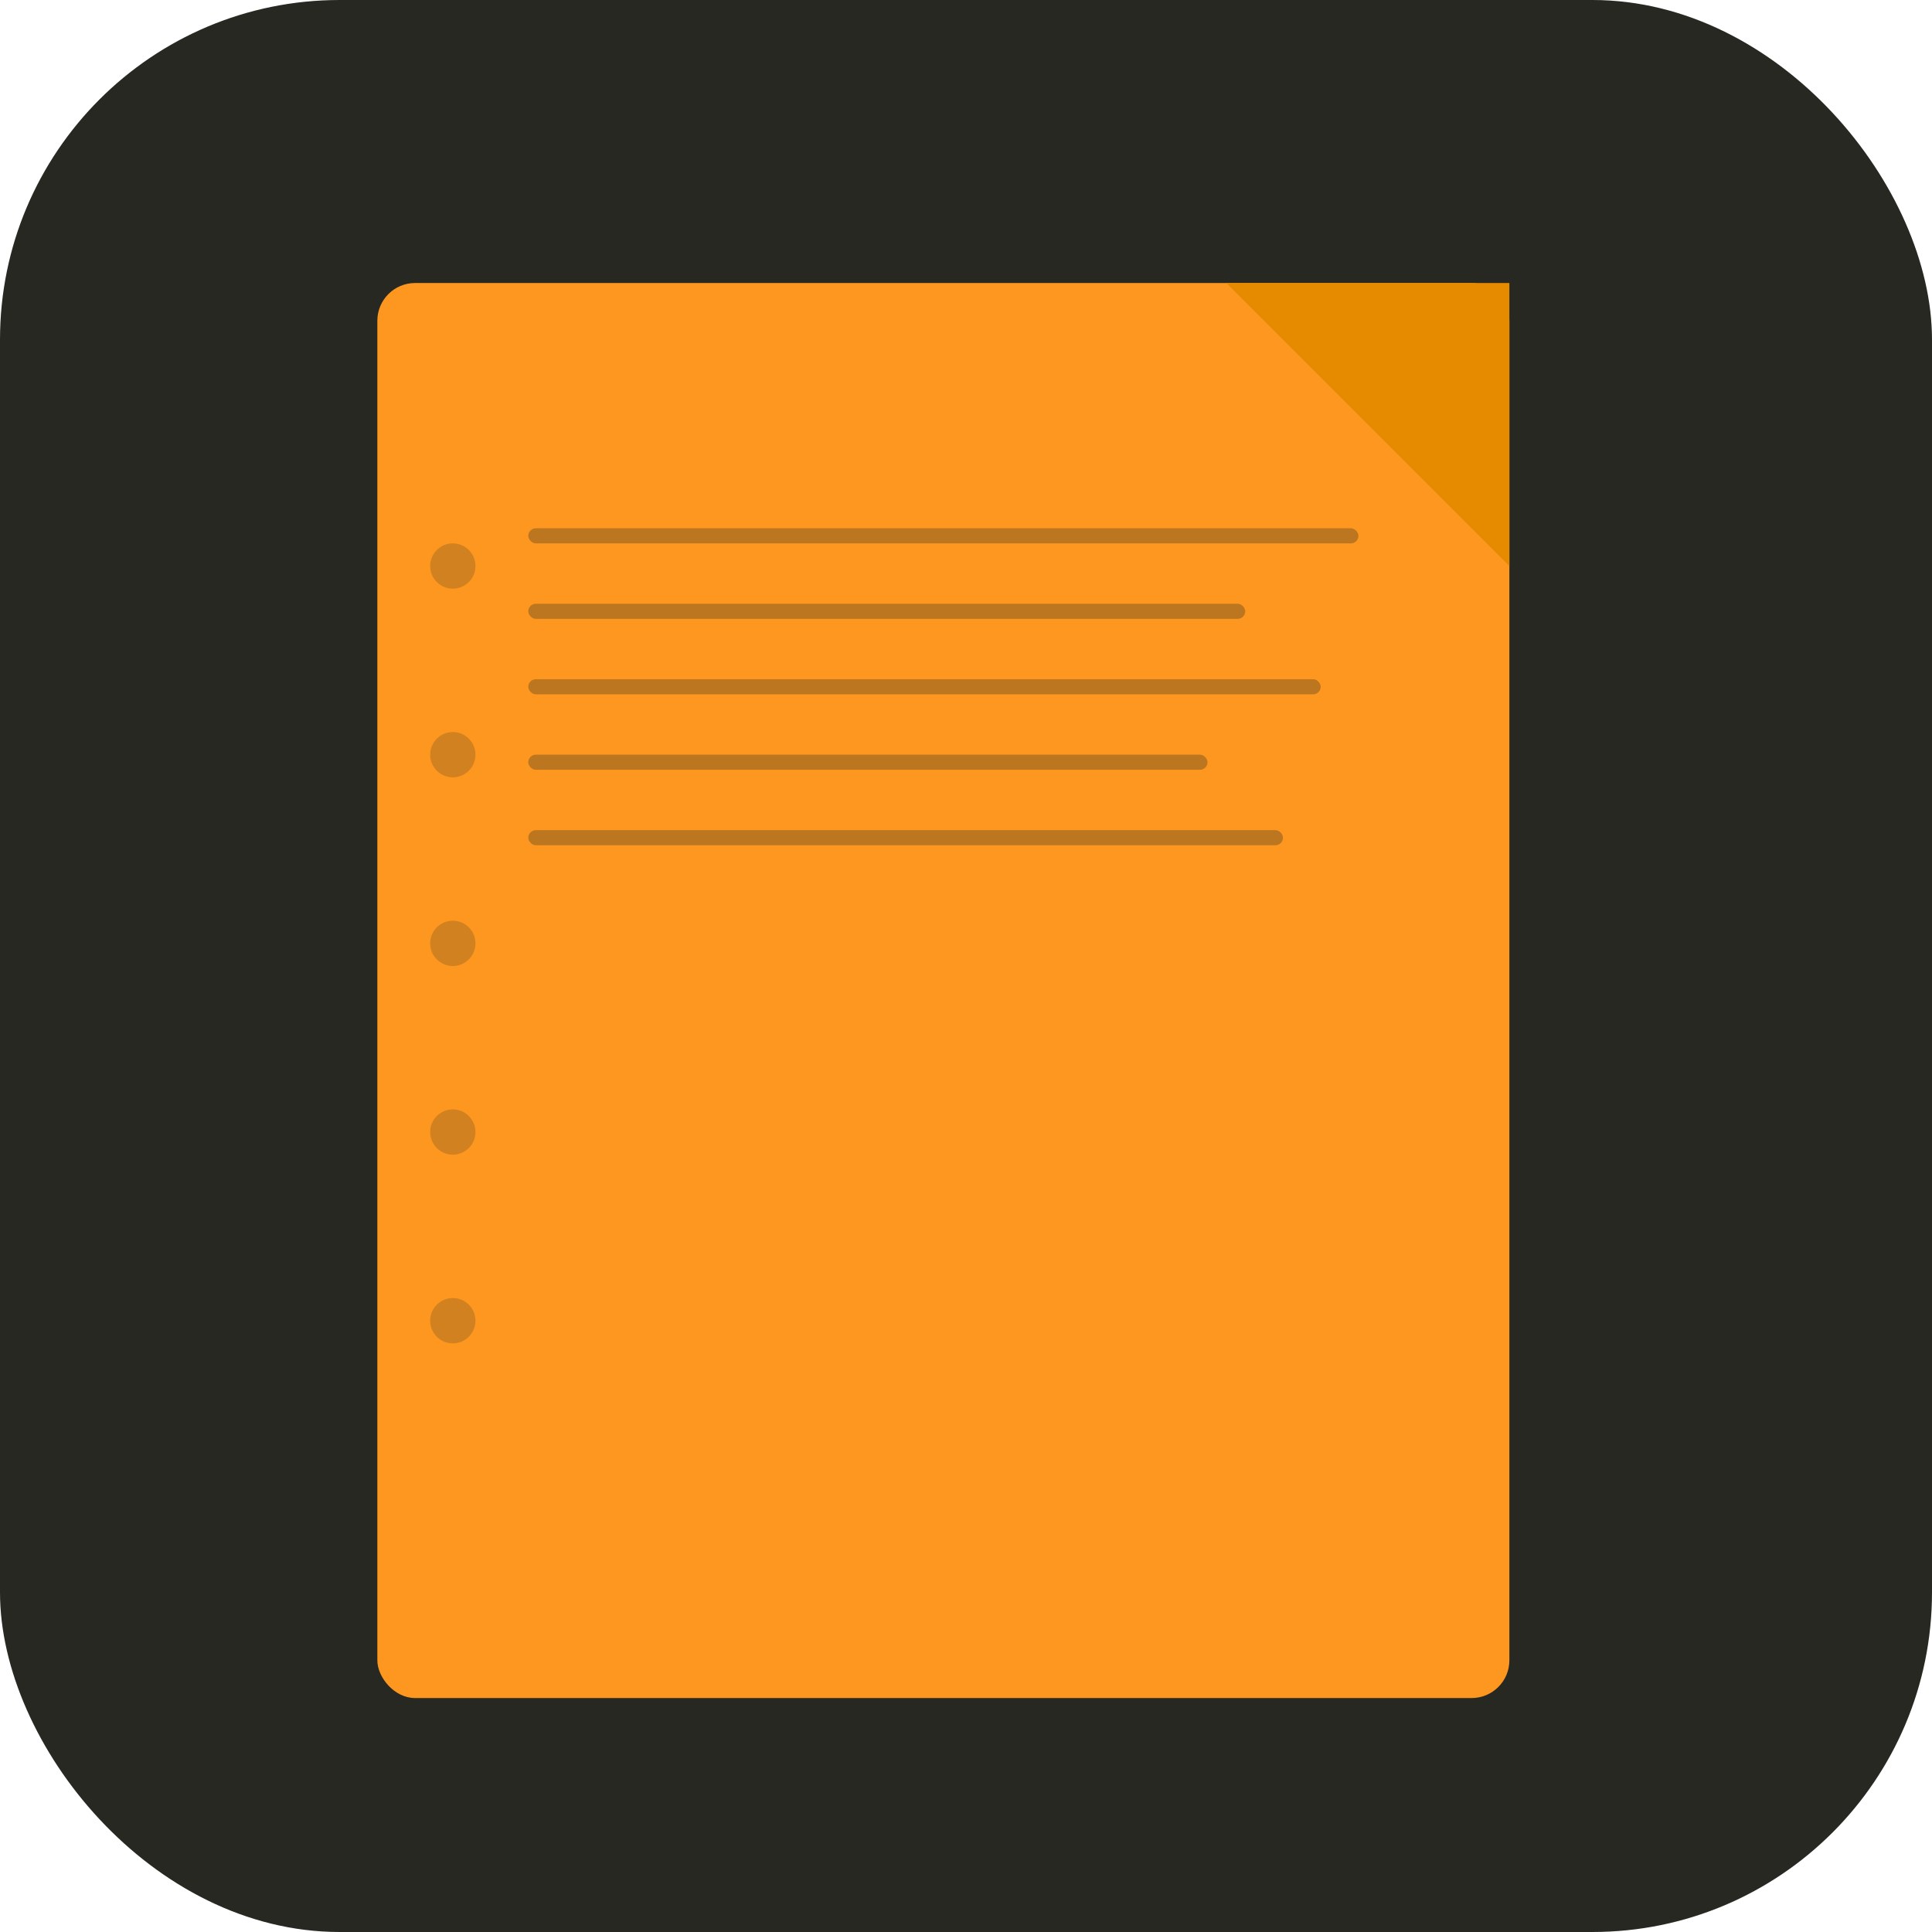 <svg width="1024" height="1024" viewBox="0 0 1024 1024" fill="none" xmlns="http://www.w3.org/2000/svg">
  <!-- Background with rounded corners -->
  <rect width="1024" height="1024" rx="180" fill="#272822"/>
  
  <!-- Note page shape -->
  <rect x="200" y="150" width="600" height="750" rx="20" fill="#FD971F"/>
  
  <!-- Folded corner -->
  <path d="M650 150 L800 150 L800 300 Z" fill="#E68A00"/>
  
  <!-- Horizontal lines to suggest text -->
  <rect x="280" y="280" width="440" height="8" rx="4" fill="#272822" opacity="0.3"/>
  <rect x="280" y="320" width="380" height="8" rx="4" fill="#272822" opacity="0.3"/>
  <rect x="280" y="360" width="420" height="8" rx="4" fill="#272822" opacity="0.3"/>
  <rect x="280" y="400" width="360" height="8" rx="4" fill="#272822" opacity="0.3"/>
  <rect x="280" y="440" width="400" height="8" rx="4" fill="#272822" opacity="0.3"/>
  
  <!-- Binding holes on left -->
  <circle cx="240" cy="300" r="12" fill="#272822" opacity="0.2"/>
  <circle cx="240" cy="400" r="12" fill="#272822" opacity="0.2"/>
  <circle cx="240" cy="500" r="12" fill="#272822" opacity="0.2"/>
  <circle cx="240" cy="600" r="12" fill="#272822" opacity="0.2"/>
  <circle cx="240" cy="700" r="12" fill="#272822" opacity="0.2"/>
</svg>